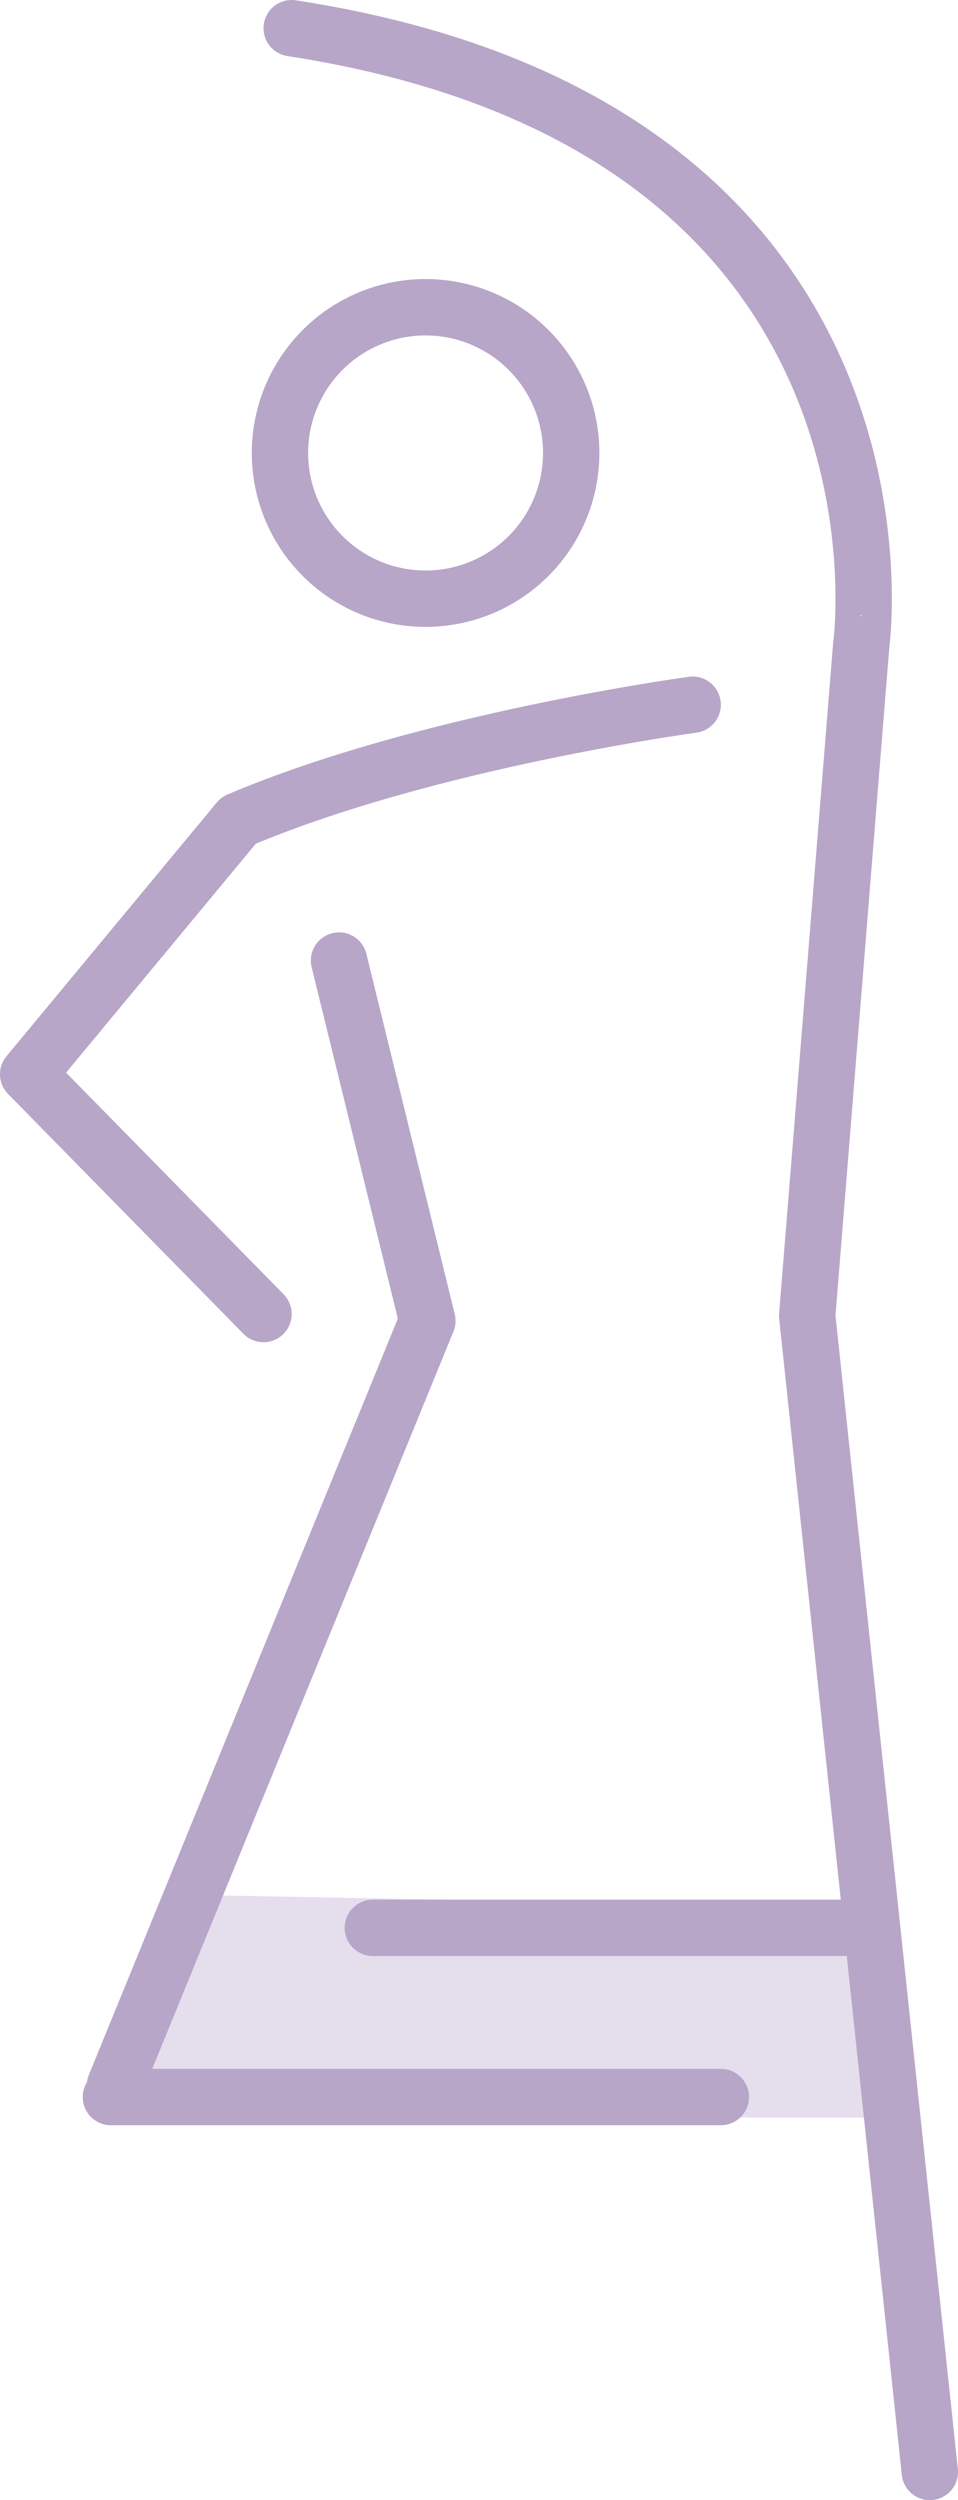 <svg xmlns="http://www.w3.org/2000/svg" viewBox="0 0 42.5 110.83"><defs><style>.ae5f35fd-babb-4002-aeb4-536821382822{fill:#e5deec;}.bcdf837d-7458-4da5-bb72-37f791f675b5{fill:none;stroke:#b8a6c9;stroke-linecap:round;stroke-linejoin:round;stroke-width:2.5px;}</style></defs><title>icon6</title><g id="ec60fa08-10c4-449f-ab70-0d9a0f9cee6b" data-name="Layer 2"><g id="ac8e8411-ff72-47a3-83bb-9be6f65a9884" data-name="Calque 1"><polygon class="ae5f35fd-babb-4002-aeb4-536821382822" points="40.39 93.87 4.92 93.87 8.93 84.01 38.26 84.55 40.39 93.87"/><path class="bcdf837d-7458-4da5-bb72-37f791f675b5" d="M12.42,20.08a6.46,6.46,0,1,0,6.46-6.46A6.46,6.46,0,0,0,12.42,20.08Z"/><path class="bcdf837d-7458-4da5-bb72-37f791f675b5" d="M30.73,31.24s-11.82,1.59-20.15,5.13L1.25,47.62,11.69,58.25"/><path class="bcdf837d-7458-4da5-bb72-37f791f675b5" d="M41.25,109.58,35.81,58.33l2.4-29.77S41.38,5.62,12.94,1.25"/><polyline class="bcdf837d-7458-4da5-bb72-37f791f675b5" points="6.18 92.96 4.92 92.96 31.98 92.96"/><line class="bcdf837d-7458-4da5-bb72-37f791f675b5" x1="16.54" y1="85.46" x2="37.35" y2="85.46"/><polyline class="bcdf837d-7458-4da5-bb72-37f791f675b5" points="15.04 42.58 18.96 58.55 5.1 92.45"/></g></g></svg>